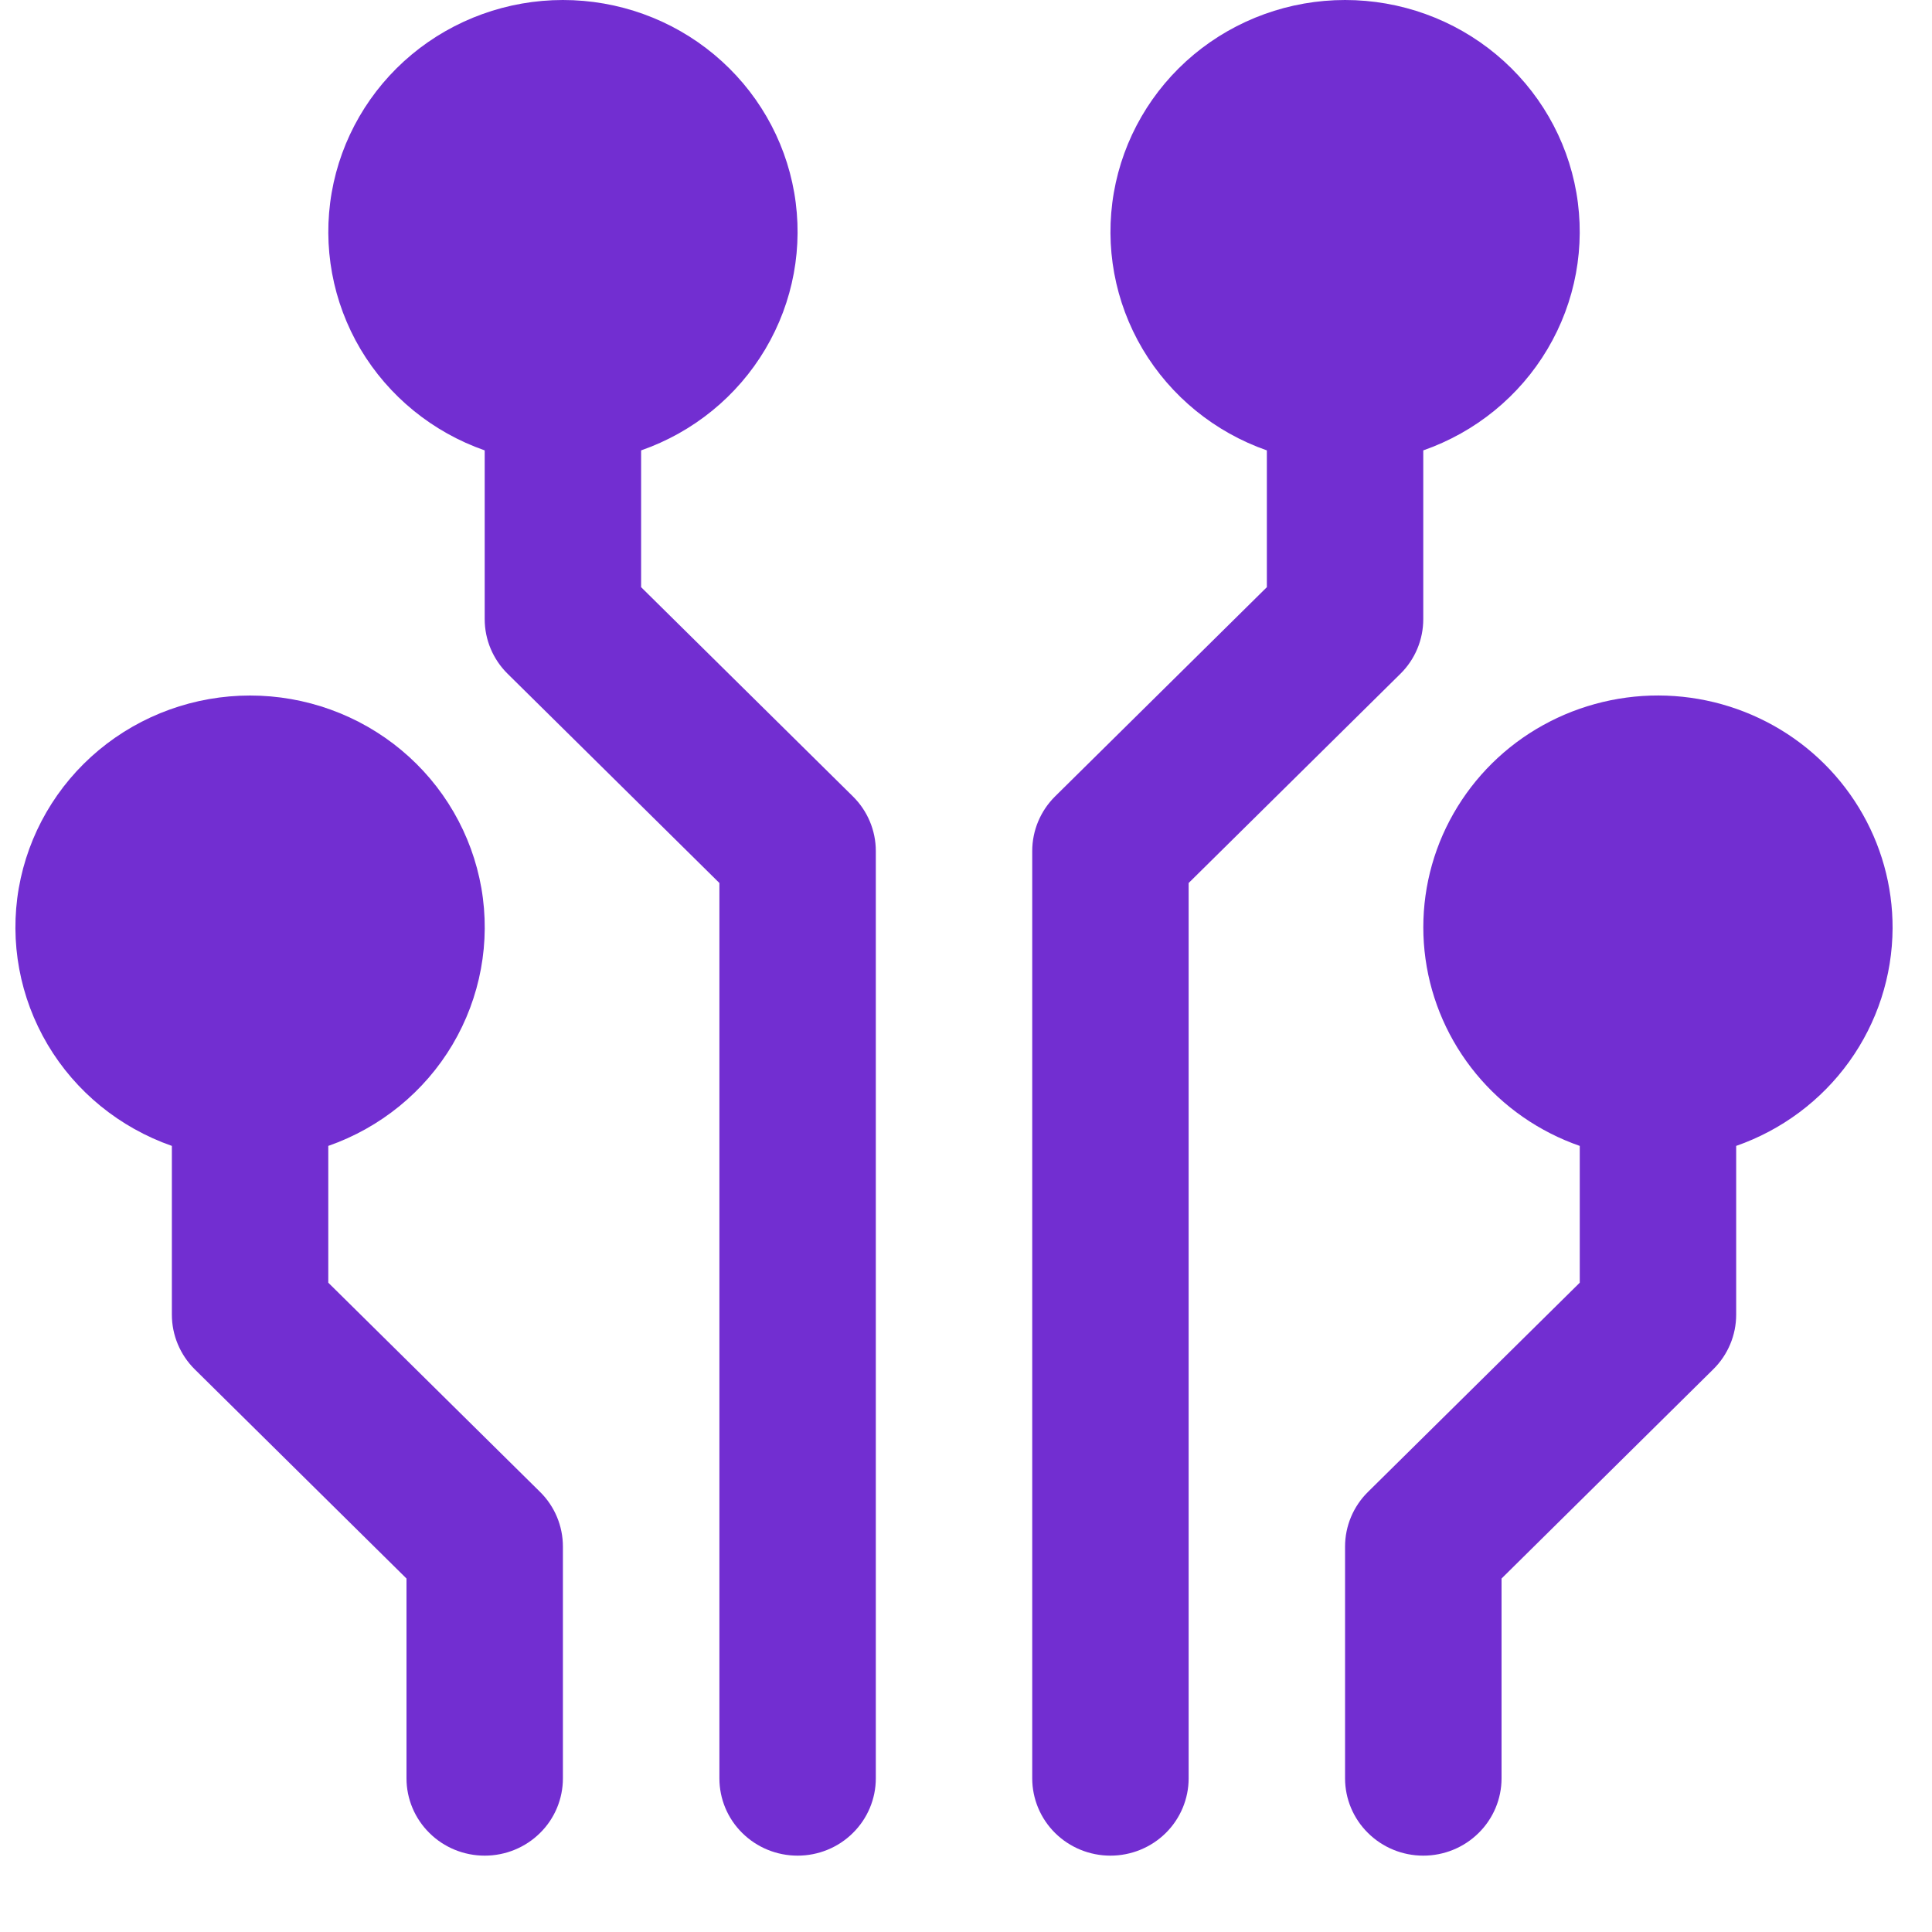<svg width="25" height="25" viewBox="0 0 25 25" fill="none" xmlns="http://www.w3.org/2000/svg">
<path d="M8.296 7.598V5.828C8.972 5.592 9.541 5.128 9.903 4.518C10.266 3.907 10.398 3.19 10.277 2.492C10.156 1.795 9.789 1.162 9.241 0.706C8.694 0.25 8.001 -0 7.284 -0C6.568 -0 5.875 0.25 5.327 0.706C4.78 1.162 4.413 1.795 4.292 2.492C4.171 3.19 4.303 3.907 4.665 4.518C5.028 5.128 5.597 5.592 6.272 5.828V8.012C6.272 8.277 6.379 8.532 6.569 8.719L9.309 11.426V23.012C9.309 23.277 9.415 23.532 9.605 23.719C9.795 23.907 10.052 24.012 10.321 24.012C10.589 24.012 10.847 23.907 11.036 23.719C11.226 23.532 11.333 23.277 11.333 23.012V11.012C11.333 10.747 11.226 10.492 11.036 10.305L8.296 7.598Z" fill="#722ED1"/>
<path d="M4.248 16.598V14.828C4.923 14.592 5.493 14.128 5.855 13.518C6.217 12.907 6.35 12.19 6.229 11.492C6.107 10.795 5.741 10.162 5.193 9.706C4.645 9.25 3.952 9 3.236 9C2.52 9 1.827 9.25 1.279 9.706C0.731 10.162 0.365 10.795 0.243 11.492C0.122 12.19 0.255 12.907 0.617 13.518C0.979 14.128 1.549 14.592 2.224 14.828V17.012C2.224 17.277 2.331 17.532 2.52 17.719L5.26 20.426V23.012C5.26 23.277 5.367 23.532 5.557 23.719C5.746 23.907 6.004 24.012 6.272 24.012C6.541 24.012 6.798 23.907 6.988 23.719C7.178 23.532 7.284 23.277 7.284 23.012V20.012C7.284 19.747 7.178 19.492 6.988 19.305L4.248 16.598Z" fill="#722ED1"/>
<path d="M18.417 8.012V5.828C19.093 5.592 19.662 5.128 20.024 4.518C20.387 3.907 20.519 3.19 20.398 2.492C20.277 1.795 19.91 1.162 19.362 0.706C18.815 0.25 18.122 -0 17.405 -0C16.689 -0 15.996 0.25 15.448 0.706C14.901 1.162 14.534 1.795 14.413 2.492C14.292 3.19 14.424 3.907 14.786 4.518C15.149 5.128 15.718 5.592 16.393 5.828V7.598L13.653 10.305C13.464 10.492 13.357 10.747 13.357 11.012V23.012C13.357 23.277 13.464 23.532 13.653 23.719C13.843 23.907 14.101 24.012 14.369 24.012C14.637 24.012 14.895 23.907 15.085 23.719C15.274 23.532 15.381 23.277 15.381 23.012V11.426L18.121 8.719C18.311 8.532 18.417 8.277 18.417 8.012Z" fill="#722ED1"/>
<path d="M24.49 12.012C24.492 11.461 24.341 10.921 24.053 10.45C23.765 9.978 23.352 9.594 22.858 9.34C22.364 9.085 21.808 8.97 21.253 9.006C20.697 9.043 20.161 9.23 19.706 9.546C19.25 9.863 18.892 10.298 18.669 10.803C18.447 11.308 18.37 11.863 18.446 12.409C18.522 12.954 18.748 13.468 19.1 13.895C19.452 14.322 19.916 14.645 20.442 14.828V16.598L17.702 19.305C17.512 19.492 17.405 19.747 17.405 20.012V23.012C17.405 23.277 17.512 23.532 17.702 23.719C17.892 23.907 18.149 24.012 18.417 24.012C18.686 24.012 18.943 23.907 19.133 23.719C19.323 23.532 19.43 23.277 19.43 23.012V20.426L22.169 17.719C22.359 17.532 22.466 17.277 22.466 17.012V14.828C23.056 14.622 23.567 14.241 23.929 13.737C24.291 13.233 24.487 12.63 24.49 12.012Z" fill="#722ED1"/>
</svg>
